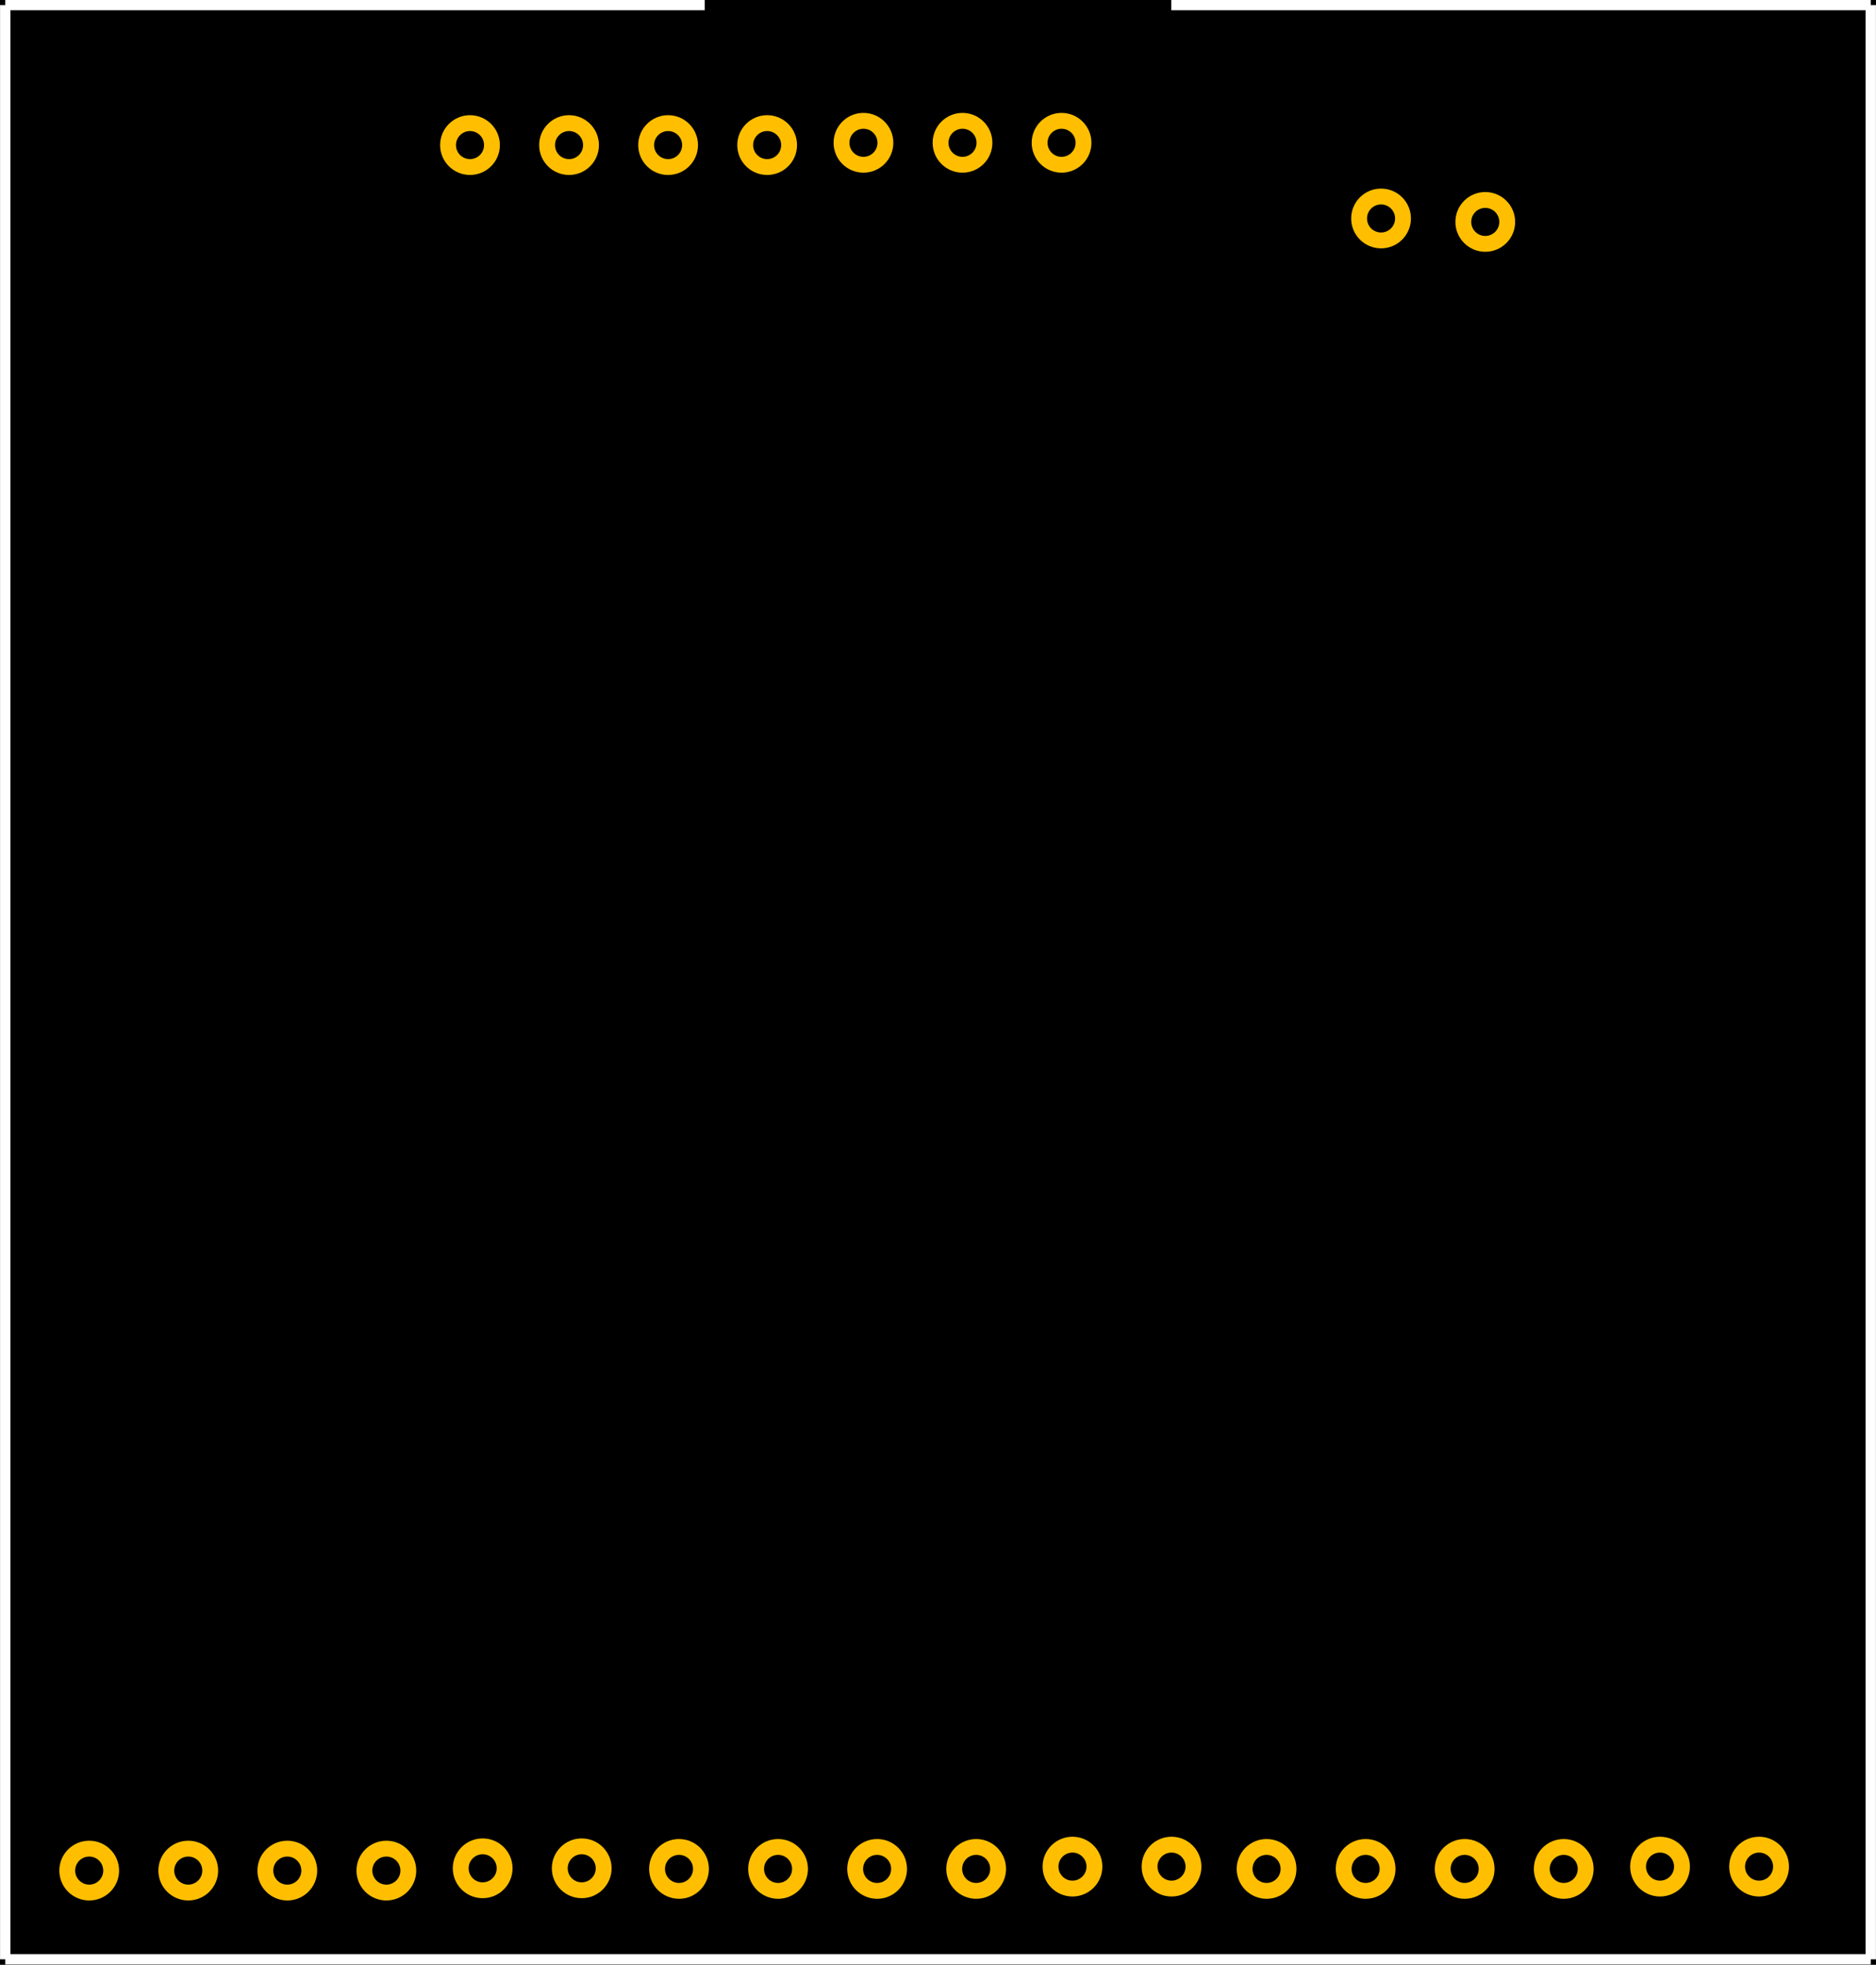 <?xml version="1.0" encoding="UTF-8"?>
<!DOCTYPE svg PUBLIC "-//W3C//DTD SVG 1.1//EN" "http://www.w3.org/Graphics/SVG/1.1/DTD/svg11.dtd">
<!-- Creator: CorelDRAW Home & Student 2014 -->
<svg xmlns="http://www.w3.org/2000/svg" xml:space="preserve" width="36.076mm" height="37.775mm" version="1.1" shape-rendering="geometricPrecision" text-rendering="geometricPrecision" image-rendering="optimizeQuality" fill-rule="evenodd" clip-rule="evenodd"
viewBox="0 0 4443 4653"
 xmlns:xlink="http://www.w3.org/1999/xlink">
 <rect fill="black" x="-11128" y="-17808" width="25864" height="36580"/>
 <g id="Layer_x0020_1">
  <g id="silkscreen">
   <line fill="none" stroke="white" stroke-width="24.436" x1="12" y1="12" x2="12" y2= "4640" />
   <line fill="none" stroke="white" stroke-width="24.436" x1="12" y1="4640" x2="4431" y2= "4640" />
   <line fill="none" stroke="white" stroke-width="24.436" x1="4431" y1="4640" x2="4431" y2= "12" />
   <line fill="none" stroke="white" stroke-width="24.436" x1="12" y1="12" x2="1669" y2= "12" />
   <line fill="none" stroke="white" stroke-width="24.436" x1="2774" y1="12" x2="4431" y2= "12" />
  </g>
  <g id="copper0">
   <g id="copper1">
    <circle id="connector5pin" fill="none" stroke="#FFBF00" stroke-width="37.54" transform="matrix(2.64845E-014 1 -1 2.64845E-014 2279.56 338.159)" r="52"/>
    <circle id="connector0pin" fill="none" stroke="#FFBF00" stroke-width="37.54" transform="matrix(-7.94536E-014 -1 1 -7.94536E-014 1112.94 343.591)" r="52"/>
    <circle id="connector1pin" fill="none" stroke="#FFBF00" stroke-width="37.54" transform="matrix(-7.94536E-014 -1 1 -7.94536E-014 1347.56 343.591)" r="52"/>
    <circle id="connector2pin" fill="none" stroke="#FFBF00" stroke-width="37.54" transform="matrix(-7.94536E-014 -1 1 -7.94536E-014 1582.19 343.591)" r="52"/>
    <circle id="connector3pin" fill="none" stroke="#FFBF00" stroke-width="37.54" transform="matrix(-7.94536E-014 -1 1 -7.94536E-014 1816.82 343.591)" r="52"/>
    <circle id="connector4pin" fill="none" stroke="#FFBF00" stroke-width="37.54" transform="matrix(2.64845E-014 1 -1 2.64845E-014 2044.93 338.159)" r="52"/>
    <circle id="connector6pin" fill="none" stroke="#FFBF00" stroke-width="37.54" transform="matrix(2.64845E-014 1 -1 2.64845E-014 2514.19 338.159)" r="52"/>
    <circle id="connector7pin" fill="none" stroke="#FFBF00" stroke-width="37.54" transform="matrix(2.64845E-014 1 -1 2.64845E-014 3270.98 517.388)" r="52"/>
    <circle id="connector8pin" fill="none" stroke="#FFBF00" stroke-width="37.54" transform="matrix(2.64845E-014 1 -1 2.64845E-014 3517.83 525.529)" r="52"/>
    <circle id="connector14pin" fill="none" stroke="#FFBF00" stroke-width="37.54" transform="matrix(2.64845E-014 1 -1 2.64845E-014 1377.57 4424.46)" r="52"/>
    <circle id="connector9pin" fill="none" stroke="#FFBF00" stroke-width="37.54" transform="matrix(-7.94536E-014 -1 1 -7.94536E-014 210.943 4429.89)" r="52"/>
    <circle id="connector10pin" fill="none" stroke="#FFBF00" stroke-width="37.54" transform="matrix(-7.94536E-014 -1 1 -7.94536E-014 445.571 4429.89)" r="52"/>
    <circle id="connector11pin" fill="none" stroke="#FFBF00" stroke-width="37.54" transform="matrix(-7.94536E-014 -1 1 -7.94536E-014 680.198 4429.89)" r="52"/>
    <circle id="connector12pin" fill="none" stroke="#FFBF00" stroke-width="37.54" transform="matrix(-7.94536E-014 -1 1 -7.94536E-014 914.826 4429.89)" r="52"/>
    <circle id="connector13pin" fill="none" stroke="#FFBF00" stroke-width="37.54" transform="matrix(2.64845E-014 1 -1 2.64845E-014 1142.94 4424.46)" r="52"/>
    <circle id="connector20pin" fill="none" stroke="#FFBF00" stroke-width="37.54" transform="matrix(2.64845E-014 1 -1 2.64845E-014 2774.65 4420.48)" r="52"/>
    <circle id="connector15pin" fill="none" stroke="#FFBF00" stroke-width="37.54" transform="matrix(-7.94536E-014 -1 1 -7.94536E-014 1608.03 4425.91)" r="52"/>
    <circle id="connector16pin" fill="none" stroke="#FFBF00" stroke-width="37.54" transform="matrix(-7.94536E-014 -1 1 -7.94536E-014 1842.66 4425.91)" r="52"/>
    <circle id="connector17pin" fill="none" stroke="#FFBF00" stroke-width="37.54" transform="matrix(-7.94536E-014 -1 1 -7.94536E-014 2077.29 4425.91)" r="52"/>
    <circle id="connector18pin" fill="none" stroke="#FFBF00" stroke-width="37.54" transform="matrix(-7.94536E-014 -1 1 -7.94536E-014 2311.91 4425.91)" r="52"/>
    <circle id="connector19pin" fill="none" stroke="#FFBF00" stroke-width="37.54" transform="matrix(2.64845E-014 1 -1 2.64845E-014 2540.03 4420.48)" r="52"/>
    <circle id="connector26pin" fill="none" stroke="#FFBF00" stroke-width="37.54" transform="matrix(2.64845E-014 1 -1 2.64845E-014 4166.41 4420.48)" r="52"/>
    <circle id="connector21pin" fill="none" stroke="#FFBF00" stroke-width="37.54" transform="matrix(-7.94536E-014 -1 1 -7.94536E-014 2999.79 4425.91)" r="52"/>
    <circle id="connector22pin" fill="none" stroke="#FFBF00" stroke-width="37.54" transform="matrix(-7.94536E-014 -1 1 -7.94536E-014 3234.41 4425.91)" r="52"/>
    <circle id="connector23pin" fill="none" stroke="#FFBF00" stroke-width="37.54" transform="matrix(-7.94536E-014 -1 1 -7.94536E-014 3469.04 4425.91)" r="52"/>
    <circle id="connector24pin" fill="none" stroke="#FFBF00" stroke-width="37.54" transform="matrix(-7.94536E-014 -1 1 -7.94536E-014 3703.67 4425.91)" r="52"/>
    <circle id="connector25pin" fill="none" stroke="#FFBF00" stroke-width="37.54" transform="matrix(2.64845E-014 1 -1 2.64845E-014 3931.78 4420.48)" r="52"/>
   </g>
  </g>
  <g id="keepout">
  </g>
  <g id="soldermask">
  </g>
  <g id="outline">
  </g>
  <g id="keepout_0">
  </g>
  <g id="soldermask_1">
  </g>
  <g id="outline_2">
  </g>
 </g>
</svg>
